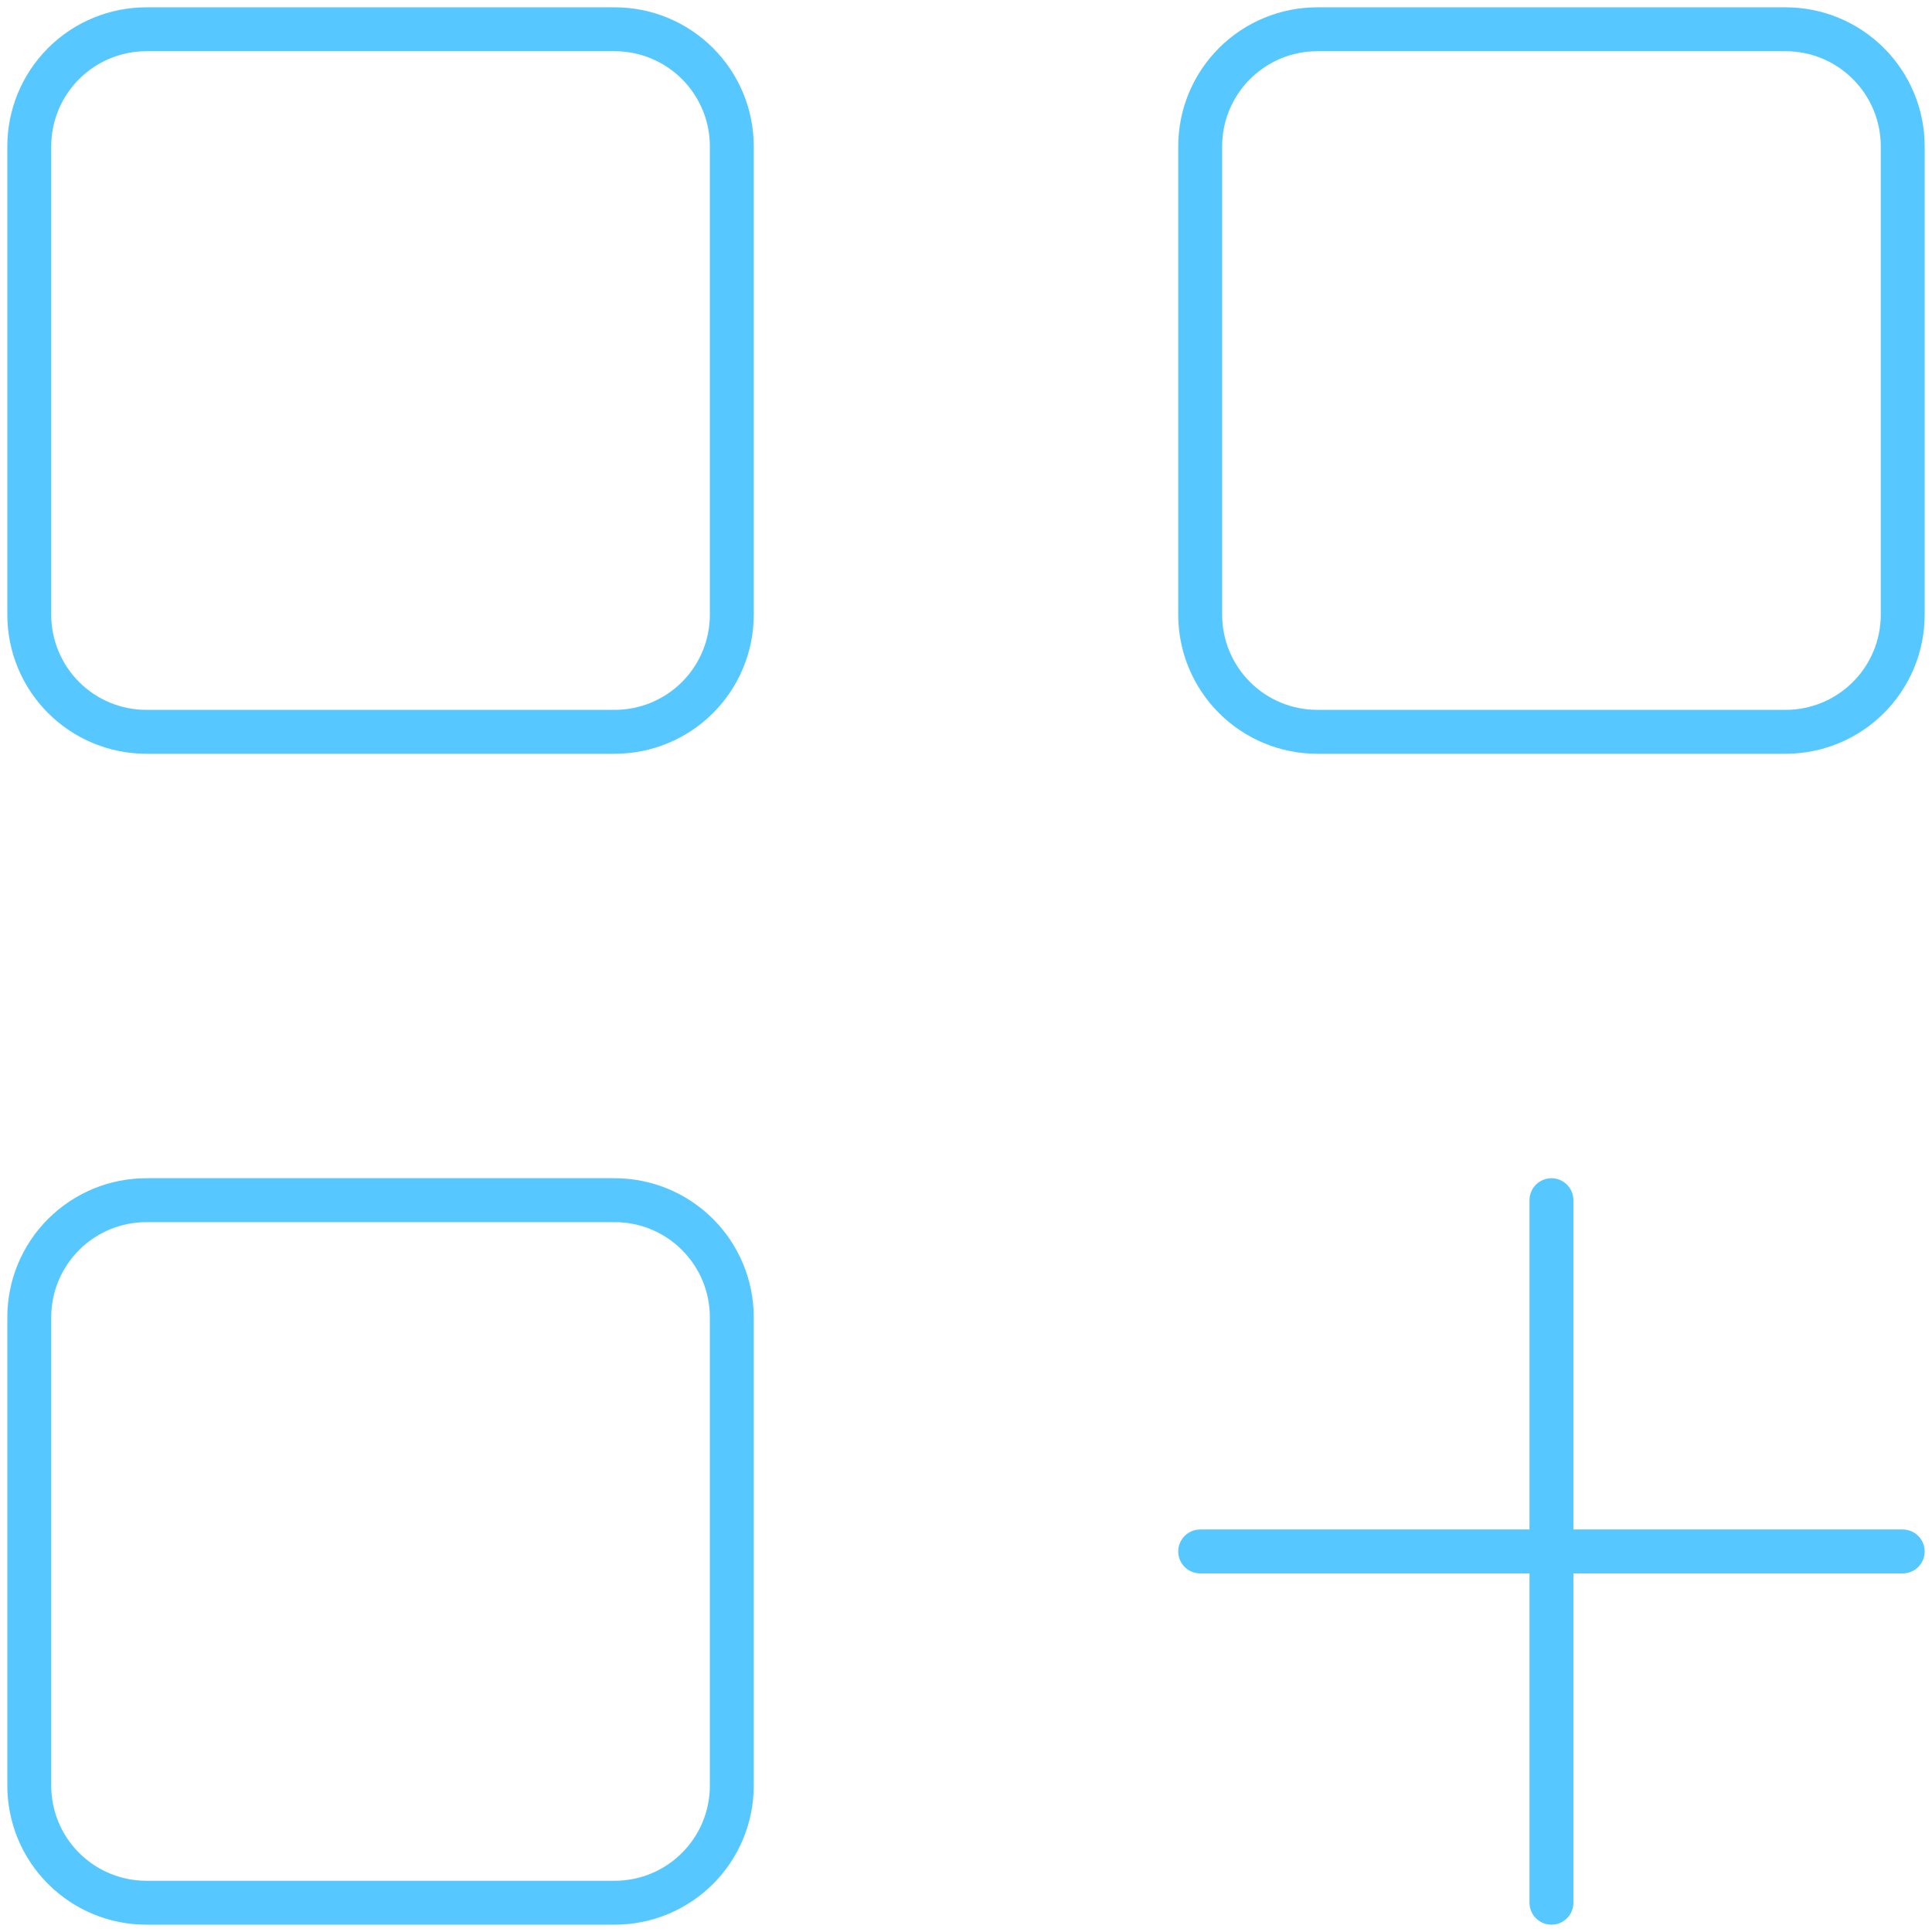 <svg width="66" height="66" viewBox="0 0 66 66" fill="none" xmlns="http://www.w3.org/2000/svg">
<path d="M41 53H65M53 41V65M1 5C1 3.939 1.421 2.922 2.172 2.172C2.922 1.421 3.939 1 5 1H21C22.061 1 23.078 1.421 23.828 2.172C24.579 2.922 25 3.939 25 5V21C25 22.061 24.579 23.078 23.828 23.828C23.078 24.579 22.061 25 21 25H5C3.939 25 2.922 24.579 2.172 23.828C1.421 23.078 1 22.061 1 21V5ZM41 5C41 3.939 41.421 2.922 42.172 2.172C42.922 1.421 43.939 1 45 1H61C62.061 1 63.078 1.421 63.828 2.172C64.579 2.922 65 3.939 65 5V21C65 22.061 64.579 23.078 63.828 23.828C63.078 24.579 62.061 25 61 25H45C43.939 25 42.922 24.579 42.172 23.828C41.421 23.078 41 22.061 41 21V5ZM1 45C1 43.939 1.421 42.922 2.172 42.172C2.922 41.421 3.939 41 5 41H21C22.061 41 23.078 41.421 23.828 42.172C24.579 42.922 25 43.939 25 45V61C25 62.061 24.579 63.078 23.828 63.828C23.078 64.579 22.061 65 21 65H5C3.939 65 2.922 64.579 2.172 63.828C1.421 63.078 1 62.061 1 61V45Z" stroke="#57C8FF" stroke-width="1.5" stroke-linecap="round" stroke-linejoin="round"/>
</svg>
